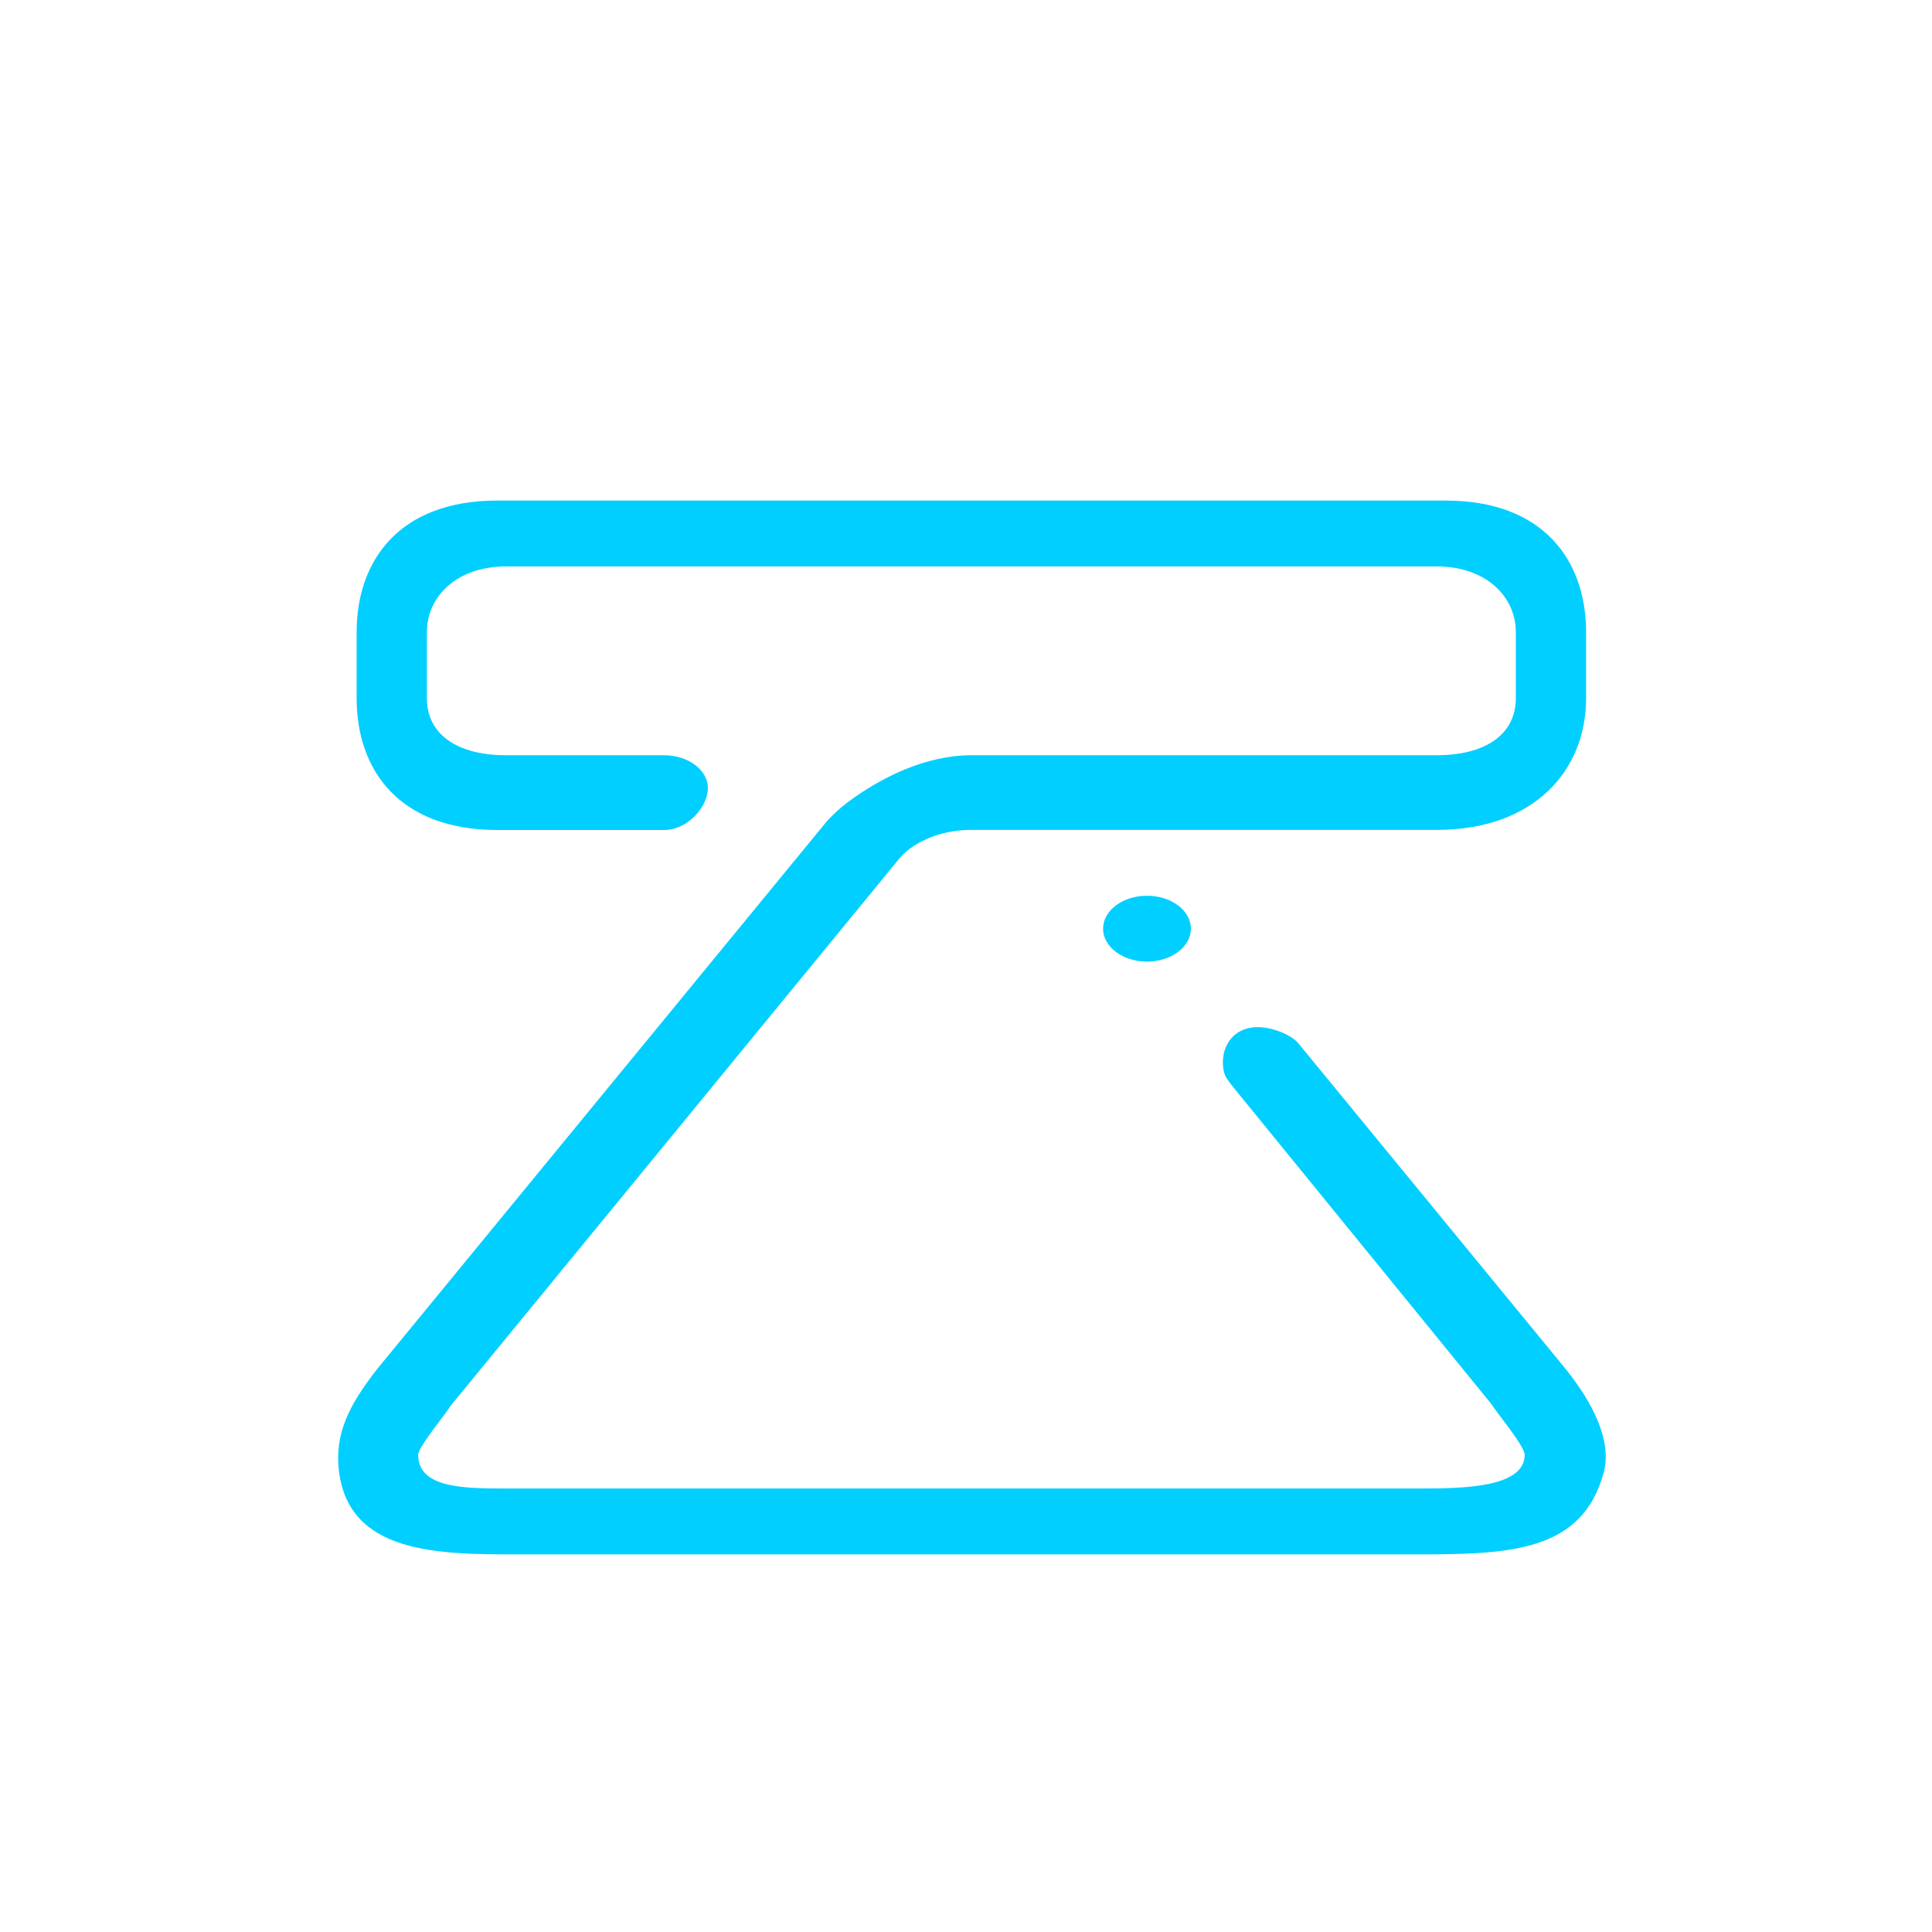 <?xml version="1.0" encoding="UTF-8" standalone="no"?>
<svg
   inkscape:version="1.1.2 (0a00cf5339, 2022-02-04)"
   sodipodi:docname="shade.svg"
   style="enable-background:new"
   version="1.1"
   height="22"
   width="22"
   id="svg4306"
   xmlns:inkscape="http://www.inkscape.org/namespaces/inkscape"
   xmlns:sodipodi="http://sodipodi.sourceforge.net/DTD/sodipodi-0.dtd"
   xmlns="http://www.w3.org/2000/svg"
   xmlns:svg="http://www.w3.org/2000/svg"
   xmlns:rdf="http://www.w3.org/1999/02/22-rdf-syntax-ns#"
   xmlns:cc="http://creativecommons.org/ns#"
   xmlns:dc="http://purl.org/dc/elements/1.1/">
  <defs
     id="defs26" />
  <sodipodi:namedview
     inkscape:bbox-nodes="true"
     inkscape:snap-bbox="true"
     inkscape:current-layer="svg4306"
     inkscape:window-maximized="1"
     inkscape:window-y="0"
     inkscape:window-x="0"
     inkscape:cy="32.249998"
     inkscape:cx="14.937499"
     inkscape:zoom="8.0000004"
     showgrid="false"
     id="namedview24"
     inkscape:window-height="1358"
     inkscape:window-width="2560"
     inkscape:pageshadow="2"
     inkscape:pageopacity="0"
     guidetolerance="10"
     gridtolerance="10"
     objecttolerance="10"
     borderopacity="1"
     bordercolor="#666666"
     pagecolor="#acacac"
     inkscape:document-rotation="0"
     inkscape:pagecheckerboard="0"
     inkscape:lockguides="false">
    <inkscape:grid
       id="grid853"
       type="xygrid"
       originx="-22"
       originy="0" />
  </sodipodi:namedview>
  <style
     id="current-color-scheme"
     type="text/css">.ColorScheme-Text { color:#ffffff; }
.ColorScheme-ButtonFocus { color:#3daee9; }
.ColorScheme-NegativeText { color:#da4453; }
</style>
  <g
     id="active-center"
     transform="translate(-22)">
    <rect
       id="rect4266"
       width="22"
       height="22"
       x="-22"
       y="-22"
       style="opacity:0.001;fill:#000000;fill-opacity:1;fill-rule:nonzero;stroke:none;stroke-width:2;stroke-linecap:round;stroke-linejoin:round;stroke-miterlimit:4;stroke-dasharray:none;stroke-opacity:1"
       transform="scale(-1)" />
    <path
       fill-rule="evenodd"
       clip-rule="evenodd"
       d="m 18.061,7.2 v 0.75 c 0,0.828 -0.595,1.5 -1.7,1.5 h -5.3 c -0.256,0 -0.512,0.073 -0.707,0.219 -0.045,0.034 -0.082,0.072 -0.116,0.111 l -5.11,6.232 c -0.042,0.078 -0.366,0.463 -0.366,0.553 0,0.379 0.509,0.385 1.014,0.385 H 16.147 c 0.505,0 1.215,-0.007 1.215,-0.385 0,-0.098 -0.328,-0.49 -0.377,-0.574 l -2.965,-3.64 v 0 c -0.038,-0.053 -0.069,-0.085 -0.083,-0.148 -0.048,-0.212 0.048,-0.465 0.322,-0.503 0.18,-0.025 0.439,0.073 0.527,0.182 l 3.051,3.717 c 0.31,0.391 0.52,0.815 0.425,1.168 C 18.019,17.666 17.206,17.7 16.151,17.7 H 5.871 c -0.887,0 -1.887,-0.012 -2.01,-0.932 -0.06,-0.449 0.123,-0.777 0.424,-1.168 l 5.127,-6.245 c 0.068,-0.075 0.145,-0.148 0.234,-0.215 C 10.037,8.847 10.549,8.6 11.061,8.6 h 5.3 c 0.552,0 0.9,-0.236 0.9,-0.65 V 7.2 c 0,-0.414 -0.348,-0.75 -0.9,-0.75 H 5.761 c -0.552,0 -0.9,0.335 -0.9,0.75 v 0.75 c 0,0.414 0.348,0.65 0.9,0.65 h 1.8 c 0.276,0 0.5,0.168 0.5,0.375 0,0.207 -0.224,0.476 -0.5,0.476 h -1.9 c -1.105,0 -1.6,-0.672 -1.6,-1.5 V 7.2 c 0,-0.828 0.496,-1.5 1.6,-1.5 H 16.461 c 1.105,0 1.6,0.672 1.6,1.5 z m -5.5,3.375 c 0,-0.207 0.224,-0.375 0.5,-0.375 0.276,0 0.5,0.168 0.5,0.375 0,0.207 -0.224,0.375 -0.5,0.375 -0.276,0 -0.5,-0.168 -0.5,-0.375 z"
       id="path2"
       style="fill:#999999;stroke-width:0.027"
       sodipodi:nodetypes="sssscccsssscccssccsssscccsssssssssssssssssssssss"
       class="ColorScheme-Text" />
  </g>
  <g
     id="hover-center"
     transform="translate(22)">
    <rect
       style="opacity:0.001;fill:#000000;fill-opacity:1;fill-rule:nonzero;stroke:none;stroke-width:2;stroke-linecap:round;stroke-linejoin:round;stroke-miterlimit:4;stroke-dasharray:none;stroke-opacity:1"
       y="-22"
       x="0"
       height="22"
       width="22"
       id="rect4266-6"
       transform="scale(-1)" />
    <path
       fill-rule="evenodd"
       clip-rule="evenodd"
       d="m -3.939,7.2 v 0.75 c 0,0.828 -0.595,1.5 -1.7,1.5 h -5.3 c -0.256,0 -0.512,0.073 -0.707,0.219 -0.045,0.034 -0.082,0.072 -0.116,0.111 l -5.11,6.232 c -0.042,0.078 -0.366,0.463 -0.366,0.553 0,0.379 0.509,0.385 1.014,0.385 h 10.371 c 0.505,0 1.215,-0.007 1.215,-0.385 0,-0.098 -0.328,-0.49 -0.377,-0.574 l -2.965,-3.64 v 0 c -0.038,-0.053 -0.069,-0.085 -0.083,-0.148 -0.048,-0.212 0.048,-0.465 0.322,-0.503 0.18,-0.025 0.439,0.073 0.527,0.182 l 3.051,3.717 c 0.31,0.391 0.52,0.815 0.425,1.168 C -3.981,17.666 -4.794,17.7 -5.849,17.7 h -10.279 c -0.887,0 -1.887,-0.012 -2.01,-0.932 -0.06,-0.449 0.123,-0.777 0.424,-1.168 l 5.127,-6.245 c 0.068,-0.075 0.145,-0.148 0.234,-0.215 0.39,-0.293 0.902,-0.54 1.414,-0.54 h 5.3 c 0.552,0 0.9,-0.236 0.9,-0.65 V 7.2 c 0,-0.414 -0.348,-0.75 -0.9,-0.75 h -10.6 c -0.552,0 -0.9,0.335 -0.9,0.75 v 0.75 c 0,0.414 0.348,0.65 0.9,0.65 h 1.8 c 0.276,0 0.5,0.168 0.5,0.375 0,0.207 -0.224,0.476 -0.5,0.476 h -1.9 c -1.105,0 -1.6,-0.672 -1.6,-1.5 V 7.2 c 0,-0.828 0.496,-1.5 1.6,-1.5 h 10.8 c 1.105,0 1.6,0.672 1.6,1.5 z m -5.5,3.375 c 0,-0.207 0.224,-0.375 0.5,-0.375 0.276,0 0.5,0.168 0.5,0.375 0,0.207 -0.224,0.375 -0.5,0.375 -0.276,0 -0.5,-0.168 -0.5,-0.375 z"
       id="path2-3"
       style="fill:#00cfff;fill-opacity:1;stroke-width:0.027;enable-background:new"
       sodipodi:nodetypes="sssscccsssscccssccsssscccsssssssssssssssssssssss" />
  </g>
  <g
     id="pressed-center"
     transform="translate(22)">
    <rect
       transform="scale(-1)"
       style="opacity:0.001;fill:#000000;fill-opacity:1;fill-rule:nonzero;stroke:none;stroke-width:2;stroke-linecap:round;stroke-linejoin:round;stroke-miterlimit:4;stroke-dasharray:none;stroke-opacity:1"
       y="-22"
       x="-22"
       height="22"
       width="22"
       id="rect4266-06" />
    <path
       fill-rule="evenodd"
       clip-rule="evenodd"
       d="m 4.073,15.9 v -0.75 c 0,-0.828 0.595,-1.5 1.7,-1.5 h 5.3 c 0.256,0 0.512,-0.073 0.707,-0.219 0.045,-0.034 0.082,-0.072 0.116,-0.111 l 5.11,-6.232 c 0.042,-0.078 0.366,-0.463 0.366,-0.553 0,-0.379 -0.509,-0.385 -1.014,-0.385 H 5.988 c -0.505,0 -1.215,0.007 -1.215,0.385 0,0.098 0.328,0.49 0.377,0.574 l 2.965,3.64 v 0 c 0.038,0.053 0.069,0.085 0.083,0.148 0.048,0.212 -0.048,0.465 -0.322,0.503 -0.18,0.025 -0.439,-0.073 -0.527,-0.182 L 4.298,7.501 C 3.988,7.109 3.778,6.686 3.873,6.332 4.116,5.434 4.929,5.4 5.984,5.4 H 16.263 c 0.887,0 1.887,0.012 2.01,0.932 0.06,0.449 -0.123,0.777 -0.424,1.168 l -5.127,6.245 c -0.068,0.075 -0.145,0.148 -0.234,0.215 -0.39,0.293 -0.902,0.54 -1.414,0.54 H 5.773 c -0.552,0 -0.9,0.236 -0.9,0.65 V 15.9 c 0,0.414 0.348,0.75 0.9,0.75 H 16.373 c 0.552,0 0.9,-0.335 0.9,-0.75 v -0.75 c 0,-0.414 -0.348,-0.65 -0.9,-0.65 h -1.8 c -0.276,0 -0.5,-0.168 -0.5,-0.375 0,-0.207 0.224,-0.476 0.5,-0.476 h 1.9 c 1.105,0 1.6,0.672 1.6,1.5 V 15.9 c 0,0.828 -0.496,1.5 -1.6,1.5 H 5.673 c -1.105,0 -1.6,-0.672 -1.6,-1.5 z M 9.573,12.525 c 0,0.207 -0.224,0.375 -0.5,0.375 -0.276,0 -0.5,-0.168 -0.5,-0.375 0,-0.207 0.224,-0.375 0.5,-0.375 0.276,0 0.5,0.168 0.5,0.375 z"
       id="path2-3-6-3"
       style="fill:#33d9ff;fill-opacity:1;stroke-width:0.027;enable-background:new"
       sodipodi:nodetypes="sssscccsssscccssccsssscccsssssssssssssssssssssss" />
  </g>
  <g
     id="inactive-center"
     transform="translate(-22,22)">
    <rect
       style="opacity:0.001;fill:#000000;fill-opacity:1;fill-rule:nonzero;stroke:none;stroke-width:2;stroke-linecap:round;stroke-linejoin:round;stroke-miterlimit:4;stroke-dasharray:none;stroke-opacity:1"
       y="-22"
       x="-22"
       height="22"
       width="22"
       id="rect4266-9"
       transform="scale(-1)" />
    <path
       fill-rule="evenodd"
       clip-rule="evenodd"
       d="m 18.061,7.2 v 0.75 c 0,0.828 -0.595,1.5 -1.7,1.5 h -5.3 c -0.256,0 -0.512,0.073 -0.707,0.219 -0.045,0.034 -0.082,0.072 -0.116,0.111 l -5.11,6.232 c -0.042,0.078 -0.366,0.463 -0.366,0.553 0,0.379 0.509,0.385 1.014,0.385 H 16.147 c 0.505,0 1.215,-0.007 1.215,-0.385 0,-0.098 -0.328,-0.49 -0.377,-0.574 l -2.965,-3.64 v 0 c -0.038,-0.053 -0.069,-0.085 -0.083,-0.148 -0.048,-0.212 0.048,-0.465 0.322,-0.503 0.18,-0.025 0.439,0.073 0.527,0.182 l 3.051,3.717 c 0.31,0.391 0.52,0.815 0.425,1.168 C 18.019,17.666 17.206,17.7 16.151,17.7 H 5.871 c -0.887,0 -1.887,-0.012 -2.01,-0.932 -0.06,-0.449 0.123,-0.777 0.424,-1.168 l 5.127,-6.245 c 0.068,-0.075 0.145,-0.148 0.234,-0.215 C 10.037,8.847 10.549,8.6 11.061,8.6 h 5.3 c 0.552,0 0.9,-0.236 0.9,-0.65 V 7.2 c 0,-0.414 -0.348,-0.75 -0.9,-0.75 H 5.761 c -0.552,0 -0.9,0.335 -0.9,0.75 v 0.75 c 0,0.414 0.348,0.65 0.9,0.65 h 1.8 c 0.276,0 0.5,0.168 0.5,0.375 0,0.207 -0.224,0.476 -0.5,0.476 h -1.9 c -1.105,0 -1.6,-0.672 -1.6,-1.5 V 7.2 c 0,-0.828 0.496,-1.5 1.6,-1.5 H 16.461 c 1.105,0 1.6,0.672 1.6,1.5 z m -5.5,3.375 c 0,-0.207 0.224,-0.375 0.5,-0.375 0.276,0 0.5,0.168 0.5,0.375 0,0.207 -0.224,0.375 -0.5,0.375 -0.276,0 -0.5,-0.168 -0.5,-0.375 z"
       id="path2-36"
       style="fill:#999999;fill-opacity:0.5;stroke-width:0.027;enable-background:new"
       sodipodi:nodetypes="sssscccsssscccssccsssscccsssssssssssssssssssssss"
       class="ColorScheme-Text" />
  </g>
  <g
     id="hover-inactive-center"
     transform="translate(0,22)">
    <rect
       transform="scale(-1)"
       id="rect4266-6-6"
       width="22"
       height="22"
       x="-22"
       y="-22"
       style="opacity:0.001;fill:#000000;fill-opacity:1;fill-rule:nonzero;stroke:none;stroke-width:2;stroke-linecap:round;stroke-linejoin:round;stroke-miterlimit:4;stroke-dasharray:none;stroke-opacity:1" />
    <path
       fill-rule="evenodd"
       clip-rule="evenodd"
       d="m 18.061,7.2 v 0.75 c 0,0.828 -0.595,1.5 -1.7,1.5 h -5.3 c -0.256,0 -0.512,0.073 -0.707,0.219 -0.045,0.034 -0.082,0.072 -0.116,0.111 l -5.11,6.232 c -0.042,0.078 -0.366,0.463 -0.366,0.553 0,0.379 0.509,0.385 1.014,0.385 H 16.147 c 0.505,0 1.215,-0.007 1.215,-0.385 0,-0.098 -0.328,-0.49 -0.377,-0.574 l -2.965,-3.64 v 0 c -0.038,-0.053 -0.069,-0.085 -0.083,-0.148 -0.048,-0.212 0.048,-0.465 0.322,-0.503 0.18,-0.025 0.439,0.073 0.527,0.182 l 3.051,3.717 c 0.31,0.391 0.52,0.815 0.425,1.168 C 18.019,17.666 17.206,17.7 16.151,17.7 H 5.871 c -0.887,0 -1.887,-0.012 -2.01,-0.932 -0.06,-0.449 0.123,-0.777 0.424,-1.168 l 5.127,-6.245 c 0.068,-0.075 0.145,-0.148 0.234,-0.215 C 10.037,8.847 10.549,8.6 11.061,8.6 h 5.3 c 0.552,0 0.9,-0.236 0.9,-0.65 V 7.2 c 0,-0.414 -0.348,-0.75 -0.9,-0.75 H 5.761 c -0.552,0 -0.9,0.335 -0.9,0.75 v 0.75 c 0,0.414 0.348,0.65 0.9,0.65 h 1.8 c 0.276,0 0.5,0.168 0.5,0.375 0,0.207 -0.224,0.476 -0.5,0.476 h -1.9 c -1.105,0 -1.6,-0.672 -1.6,-1.5 V 7.2 c 0,-0.828 0.496,-1.5 1.6,-1.5 H 16.461 c 1.105,0 1.6,0.672 1.6,1.5 z m -5.5,3.375 c 0,-0.207 0.224,-0.375 0.5,-0.375 0.276,0 0.5,0.168 0.5,0.375 0,0.207 -0.224,0.375 -0.5,0.375 -0.276,0 -0.5,-0.168 -0.5,-0.375 z"
       id="path2-3-7"
       style="fill:#00cfff;fill-opacity:0.7;stroke-width:0.027;enable-background:new"
       sodipodi:nodetypes="sssscccsssscccssccsssscccsssssssssssssssssssssss" />
  </g>
  <g
     id="pressed-inactive-center"
     transform="translate(22,22)">
    <rect
       id="rect4266-06-3"
       width="22"
       height="22"
       x="-22"
       y="-22"
       style="opacity:0.001;fill:#000000;fill-opacity:1;fill-rule:nonzero;stroke:none;stroke-width:2;stroke-linecap:round;stroke-linejoin:round;stroke-miterlimit:4;stroke-dasharray:none;stroke-opacity:1"
       transform="scale(-1)" />
    <path
       fill-rule="evenodd"
       clip-rule="evenodd"
       d="m 4.073,16.2 v -0.75 c 0,-0.828 0.595,-1.5 1.7,-1.5 h 5.3 c 0.256,0 0.512,-0.073 0.707,-0.219 0.045,-0.034 0.082,-0.072 0.116,-0.111 l 5.11,-6.232 c 0.042,-0.078 0.366,-0.463 0.366,-0.553 0,-0.379 -0.509,-0.385 -1.014,-0.385 H 5.988 c -0.505,0 -1.215,0.007 -1.215,0.385 0,0.098 0.328,0.49 0.377,0.574 l 2.965,3.64 v 0 c 0.038,0.053 0.069,0.085 0.083,0.148 0.048,0.212 -0.048,0.465 -0.322,0.503 -0.18,0.025 -0.439,-0.073 -0.527,-0.182 L 4.298,7.801 C 3.988,7.409 3.778,6.986 3.873,6.632 4.116,5.734 4.929,5.7 5.984,5.7 h 10.279 c 0.887,0 1.887,0.012 2.01,0.932 0.06,0.449 -0.123,0.777 -0.424,1.168 l -5.127,6.245 c -0.068,0.075 -0.145,0.148 -0.234,0.215 -0.39,0.293 -0.902,0.54 -1.414,0.54 H 5.773 c -0.552,0 -0.9,0.236 -0.9,0.65 V 16.2 c 0,0.414 0.348,0.75 0.9,0.75 h 10.6 c 0.552,0 0.9,-0.335 0.9,-0.75 v -0.75 c 0,-0.414 -0.348,-0.65 -0.9,-0.65 h -1.8 c -0.276,0 -0.5,-0.168 -0.5,-0.375 0,-0.207 0.224,-0.476 0.5,-0.476 h 1.9 c 1.105,0 1.6,0.672 1.6,1.5 V 16.2 c 0,0.828 -0.496,1.5 -1.6,1.5 H 5.673 C 4.569,17.7 4.073,17.028 4.073,16.2 Z M 9.573,12.825 c 0,0.207 -0.224,0.375 -0.5,0.375 -0.276,0 -0.5,-0.168 -0.5,-0.375 0,-0.207 0.224,-0.375 0.5,-0.375 0.276,0 0.5,0.168 0.5,0.375 z"
       id="path2-3-6-3-5"
       style="fill:#33d9ff;fill-opacity:0.7;stroke-width:0.027;enable-background:new"
       sodipodi:nodetypes="sssscccsssscccssccsssscccsssssssssssssssssssssss" />
  </g>
  <g
     id="deactivated-center"
     transform="translate(44)">
    <rect
       style="opacity:0.001;fill:#000000;fill-opacity:1;fill-rule:nonzero;stroke:none;stroke-width:2;stroke-linecap:round;stroke-linejoin:round;stroke-miterlimit:4;stroke-dasharray:none;stroke-opacity:1"
       y="-22"
       x="-22"
       height="22"
       width="22"
       id="rect4266-0"
       transform="scale(-1)" />
    <path
       fill-rule="evenodd"
       clip-rule="evenodd"
       d="m 18.061,7.2 v 0.75 c 0,0.828 -0.595,1.5 -1.7,1.5 h -5.3 c -0.256,0 -0.512,0.073 -0.707,0.219 -0.045,0.034 -0.082,0.072 -0.116,0.111 l -5.11,6.232 c -0.042,0.078 -0.366,0.463 -0.366,0.553 0,0.379 0.509,0.385 1.014,0.385 H 16.147 c 0.505,0 1.215,-0.007 1.215,-0.385 0,-0.098 -0.328,-0.49 -0.377,-0.574 l -2.965,-3.64 v 0 c -0.038,-0.053 -0.069,-0.085 -0.083,-0.148 -0.048,-0.212 0.048,-0.465 0.322,-0.503 0.18,-0.025 0.439,0.073 0.527,0.182 l 3.051,3.717 c 0.31,0.391 0.52,0.815 0.425,1.168 C 18.019,17.666 17.206,17.7 16.151,17.7 H 5.871 c -0.887,0 -1.887,-0.012 -2.01,-0.932 -0.06,-0.449 0.123,-0.777 0.424,-1.168 L 9.413,9.354 c 0.068,-0.075 0.145,-0.148 0.234,-0.215 0.39,-0.293 0.902,-0.54 1.414,-0.54 h 5.3 c 0.552,0 0.9,-0.236 0.9,-0.65 V 7.2 c 0,-0.414 -0.348,-0.75 -0.9,-0.75 H 5.761 c -0.552,0 -0.9,0.335 -0.9,0.75 v 0.75 c 0,0.414 0.348,0.65 0.9,0.65 h 1.8 c 0.276,0 0.5,0.168 0.5,0.375 0,0.207 -0.224,0.476 -0.5,0.476 h -1.9 c -1.105,0 -1.6,-0.672 -1.6,-1.5 V 7.2 c 0,-0.828 0.496,-1.5 1.6,-1.5 H 16.461 c 1.105,0 1.6,0.672 1.6,1.5 z m -5.5,3.375 c 0,-0.207 0.224,-0.375 0.5,-0.375 0.276,0 0.5,0.168 0.5,0.375 0,0.207 -0.224,0.375 -0.5,0.375 -0.276,0 -0.5,-0.168 -0.5,-0.375 z"
       id="path2-36-3"
       style="fill:#999999;fill-opacity:0.5;stroke-width:0.027;enable-background:new"
       sodipodi:nodetypes="sssscccsssscccssccsssscccsssssssssssssssssssssss"
       class="ColorScheme-Text" />
  </g>
  <g
     id="deactivated-inactive-center"
     transform="translate(44,22)">
    <rect
       id="rect4266-0-2"
       width="22"
       height="22"
       x="-22"
       y="-22"
       style="opacity:0.001;fill:#000000;fill-opacity:1;fill-rule:nonzero;stroke:none;stroke-width:2;stroke-linecap:round;stroke-linejoin:round;stroke-miterlimit:4;stroke-dasharray:none;stroke-opacity:1"
       transform="scale(-1)" />
    <path
       fill-rule="evenodd"
       clip-rule="evenodd"
       d="m 18.061,7.2 v 0.75 c 0,0.828 -0.595,1.5 -1.7,1.5 h -5.3 c -0.256,0 -0.512,0.073 -0.707,0.219 -0.045,0.034 -0.082,0.072 -0.116,0.111 l -5.11,6.232 c -0.042,0.078 -0.366,0.463 -0.366,0.553 0,0.379 0.509,0.385 1.014,0.385 H 16.147 c 0.505,0 1.215,-0.007 1.215,-0.385 0,-0.098 -0.328,-0.49 -0.377,-0.574 l -2.965,-3.64 v 0 c -0.038,-0.053 -0.069,-0.085 -0.083,-0.148 -0.048,-0.212 0.048,-0.465 0.322,-0.503 0.18,-0.025 0.439,0.073 0.527,0.182 l 3.051,3.717 c 0.31,0.391 0.52,0.815 0.425,1.168 C 18.019,17.666 17.206,17.7 16.151,17.7 H 5.871 c -0.887,0 -1.887,-0.012 -2.01,-0.932 -0.06,-0.449 0.123,-0.777 0.424,-1.168 l 5.127,-6.245 c 0.068,-0.075 0.145,-0.148 0.234,-0.215 C 10.037,8.847 10.549,8.6 11.061,8.6 h 5.3 c 0.552,0 0.9,-0.236 0.9,-0.65 V 7.2 c 0,-0.414 -0.348,-0.75 -0.9,-0.75 H 5.761 c -0.552,0 -0.9,0.335 -0.9,0.75 v 0.75 c 0,0.414 0.348,0.65 0.9,0.65 h 1.8 c 0.276,0 0.5,0.168 0.5,0.375 0,0.207 -0.224,0.476 -0.5,0.476 h -1.9 c -1.105,0 -1.6,-0.672 -1.6,-1.5 V 7.2 c 0,-0.828 0.496,-1.5 1.6,-1.5 H 16.461 c 1.105,0 1.6,0.672 1.6,1.5 z m -5.5,3.375 c 0,-0.207 0.224,-0.375 0.5,-0.375 0.276,0 0.5,0.168 0.5,0.375 0,0.207 -0.224,0.375 -0.5,0.375 -0.276,0 -0.5,-0.168 -0.5,-0.375 z"
       id="path2-36-3-5"
       style="fill:#999999;fill-opacity:0.3;stroke-width:0.027;enable-background:new"
       sodipodi:nodetypes="sssscccsssscccssccsssscccsssssssssssssssssssssss"
       class="ColorScheme-Text" />
  </g>
</svg>
